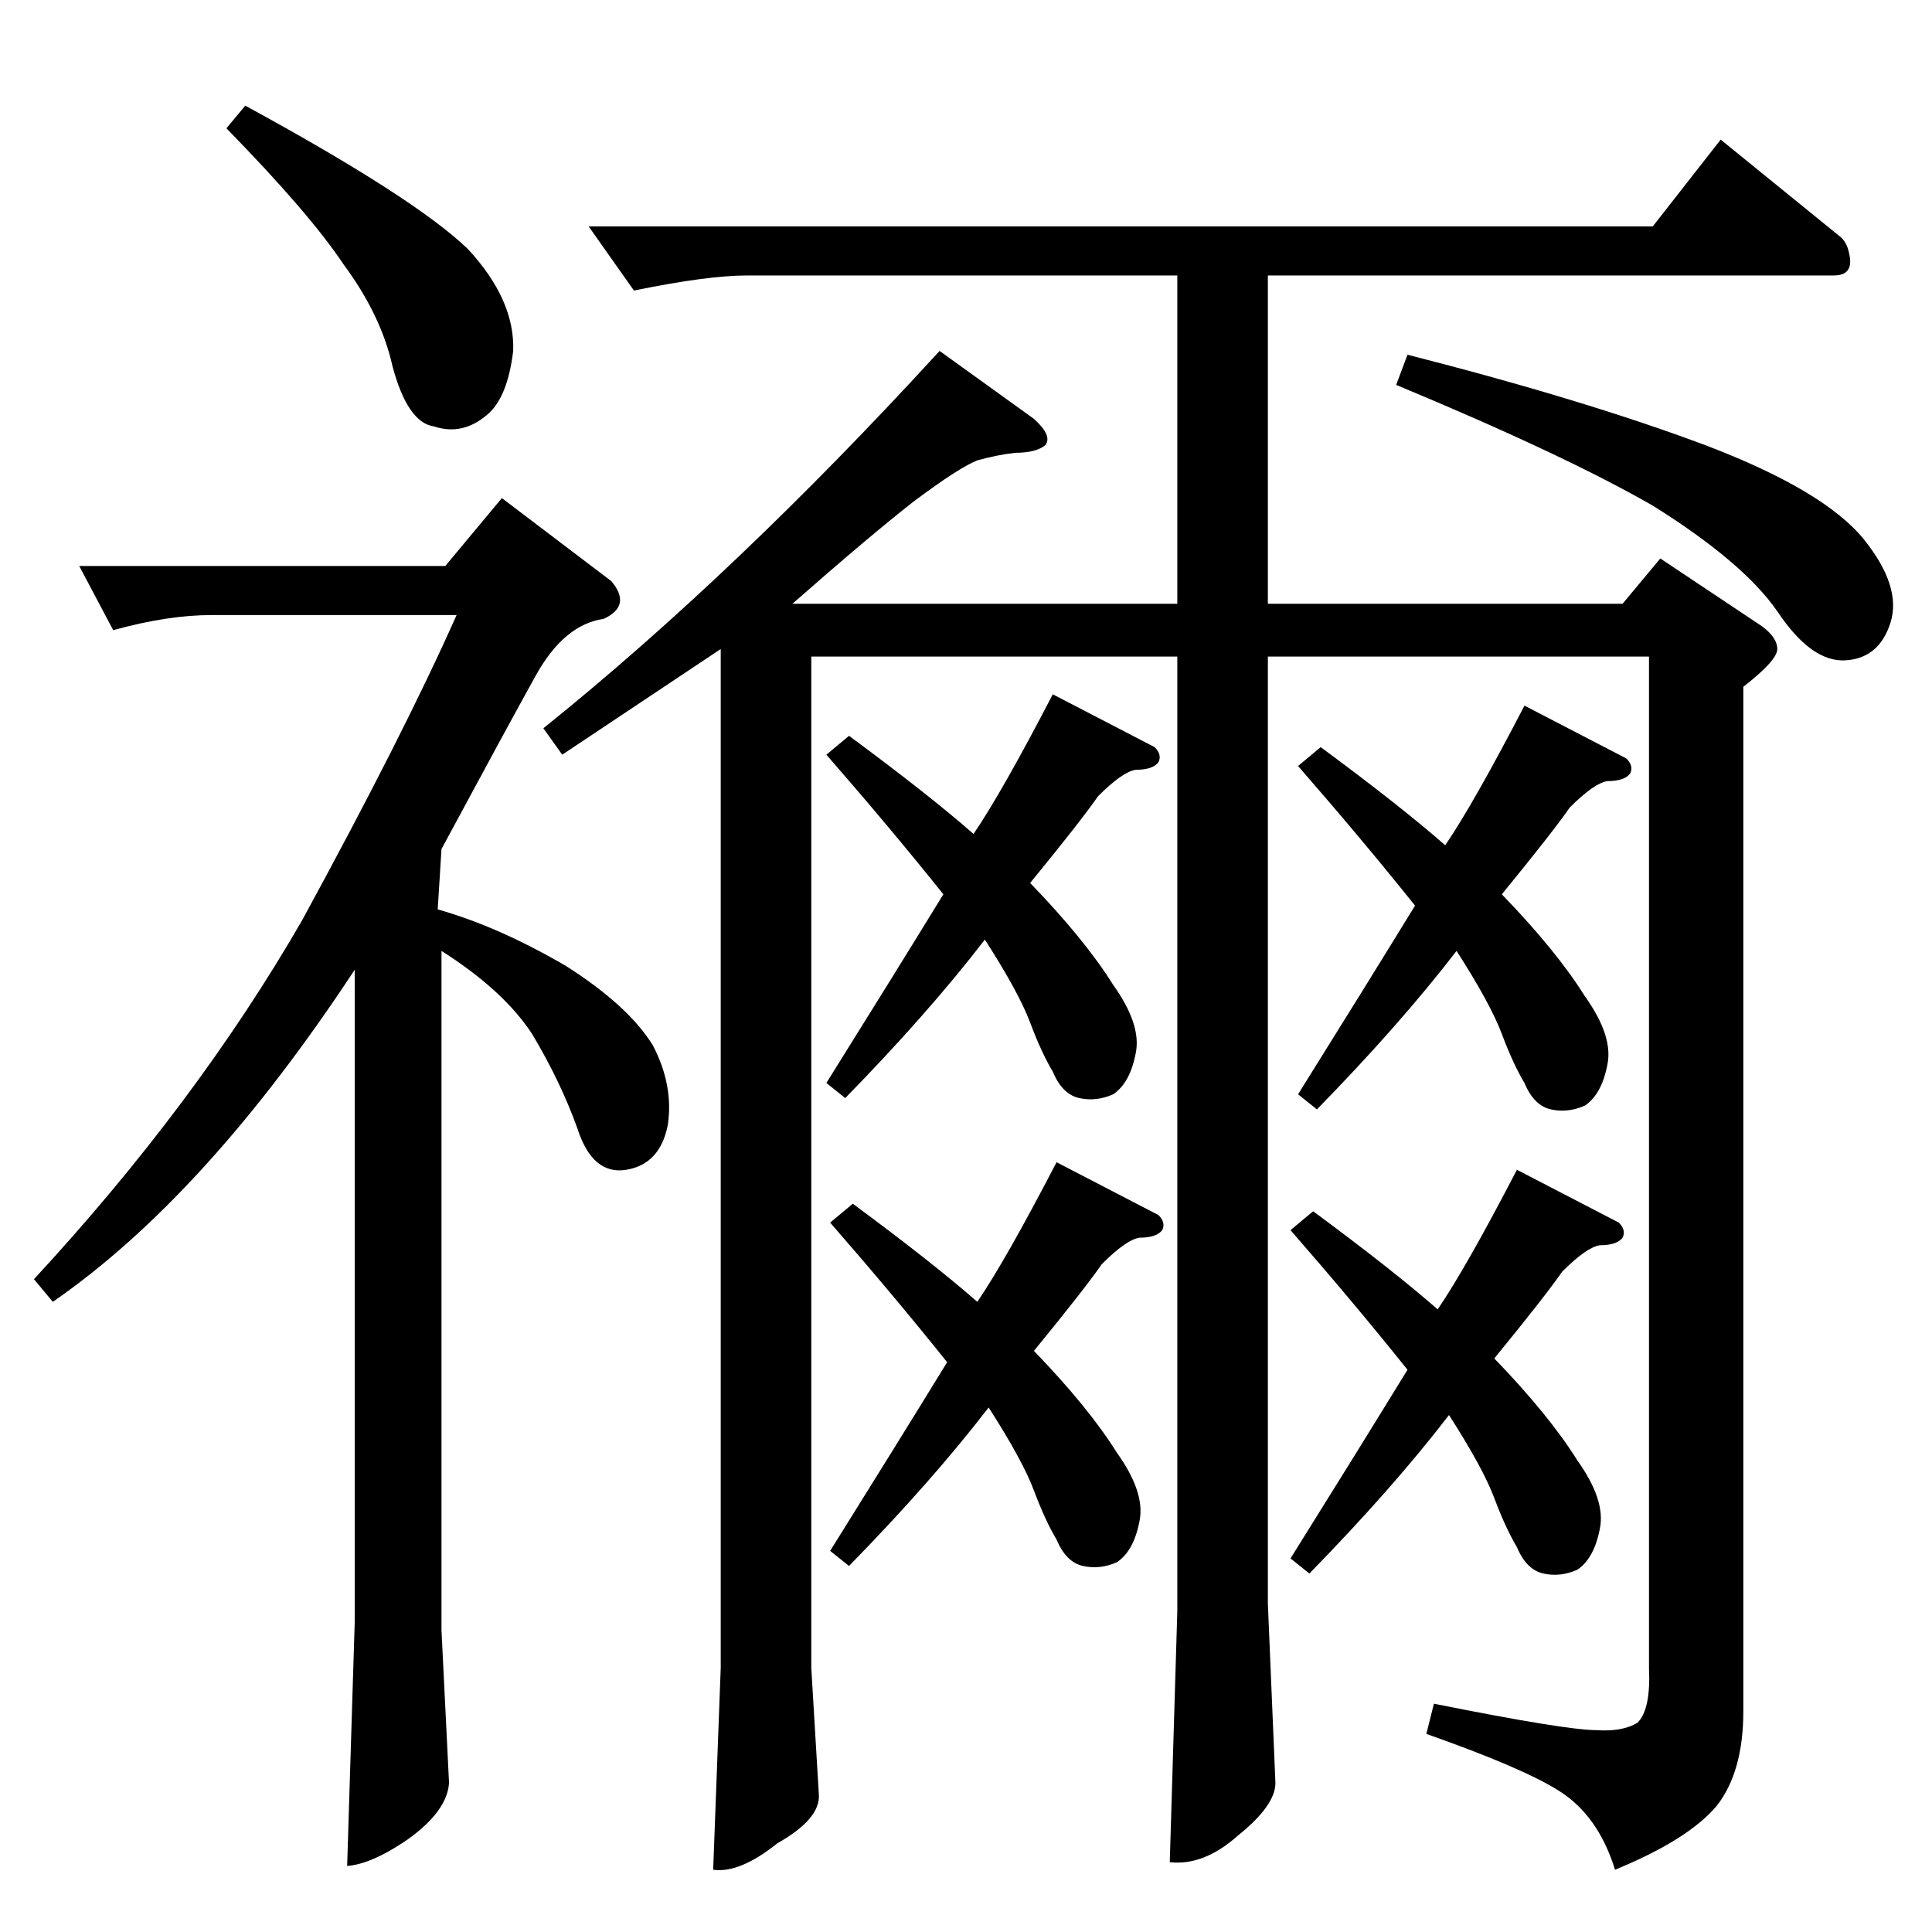 <?xml version="1.0" standalone="no"?>
<!DOCTYPE svg PUBLIC "-//W3C//DTD SVG 1.1//EN" "http://www.w3.org/Graphics/SVG/1.1/DTD/svg11.dtd" >
<svg xmlns="http://www.w3.org/2000/svg" xmlns:xlink="http://www.w3.org/1999/xlink" version="1.1" viewBox="0 -205 1024 1024">
  <g transform="matrix(1 0 0 -1 0 819)">
   <path fill="currentColor"
d="M312 904h564l36 46l64 -52q3 -3 4 -8q3 -12 -8 -12h-300v-174h188l20 24l54 -36q8 -6 8 -12t-18 -20v-543q0 -32 -14 -50q-15 -18 -54 -34q-9 29 -30 42q-19 12 -70 30l4 16q70 -14 86 -14q14 -1 22 4q7 7 6 29v536h-202v-502l4 -95q0 -12 -20 -28q-18 -16 -36 -14l4 133
v506h-194v-536l4 -67q1 -13 -22 -26q-20 -16 -34 -14l4 107v540l-84 -56l-10 14q102 82 210 200l50 -36q10 -9 6 -14q-5 -4 -16 -4q-9 -1 -20 -4q-10 -4 -34 -22q-23 -18 -64 -54h204v174h-228q-21 0 -60 -8l-24 34v0v0zM740 820l6 16q94 -24 158 -48q63 -24 84 -50
q20 -25 14 -44t-24 -20t-36 26q-18 26 -66 56q-47 27 -136 64v0v0zM516 582q15 22 42 74l54 -28q4 -4 2 -8q-3 -4 -12 -4q-7 -1 -20 -14q-9 -13 -36 -46q29 -30 44 -54q15 -21 12 -36q-3 -16 -12 -22q-9 -4 -18 -2t-14 14q-6 10 -12 26t-24 44q-30 -39 -74 -84l-10 8
q35 56 62 100q-28 35 -62 74l12 10q42 -31 66 -52v0v0zM518 334q15 22 42 74l54 -28q4 -4 2 -8q-3 -4 -12 -4q-7 -1 -20 -14q-9 -13 -36 -46q29 -30 44 -54q15 -21 12 -36q-3 -16 -12 -22q-9 -4 -18 -2t-14 14q-6 10 -12 26t-24 44q-30 -39 -74 -84l-10 8q35 56 62 100
q-28 35 -62 74l12 10q42 -31 66 -52v0v0zM766 576q15 22 42 74l54 -28q4 -4 2 -8q-3 -4 -12 -4q-7 -1 -20 -14q-9 -13 -36 -46q29 -30 44 -54q15 -21 12 -36q-3 -16 -12 -22q-9 -4 -18 -2t-14 14q-6 10 -12 26t-24 44q-30 -39 -74 -84l-10 8q35 56 62 100q-28 35 -62 74
l12 10q42 -31 66 -52v0v0zM762 330q15 22 42 74l54 -28q4 -4 2 -8q-3 -4 -12 -4q-7 -1 -20 -14q-9 -13 -36 -46q29 -30 44 -54q15 -21 12 -36q-3 -16 -12 -22q-9 -4 -18 -2t-14 14q-6 10 -12 26t-24 44q-30 -39 -74 -84l-10 8q35 56 62 100q-28 35 -62 74l12 10
q42 -31 66 -52v0v0zM42 724h194l30 36l58 -44q11 -13 -4 -20q-21 -3 -36 -30t-50 -92l-2 -32q32 -9 68 -30q33 -21 46 -42q11 -21 8 -42q-4 -21 -22 -24t-26 22q-9 25 -24 50q-15 23 -48 44v-360l4 -81q-1 -15 -22 -30q-19 -13 -32 -14l4 129v346q-79 -120 -160 -176l-10 12
q86 93 142 190q54 99 82 162h-130q-23 0 -52 -8l-18 34v0v0zM130 968q90 -49 118 -76q25 -27 24 -54q-3 -25 -14 -34q-13 -11 -28 -6q-14 2 -22 32q-6 27 -26 54q-18 27 -62 72l10 12v0v0z" />
  </g>

</svg>
